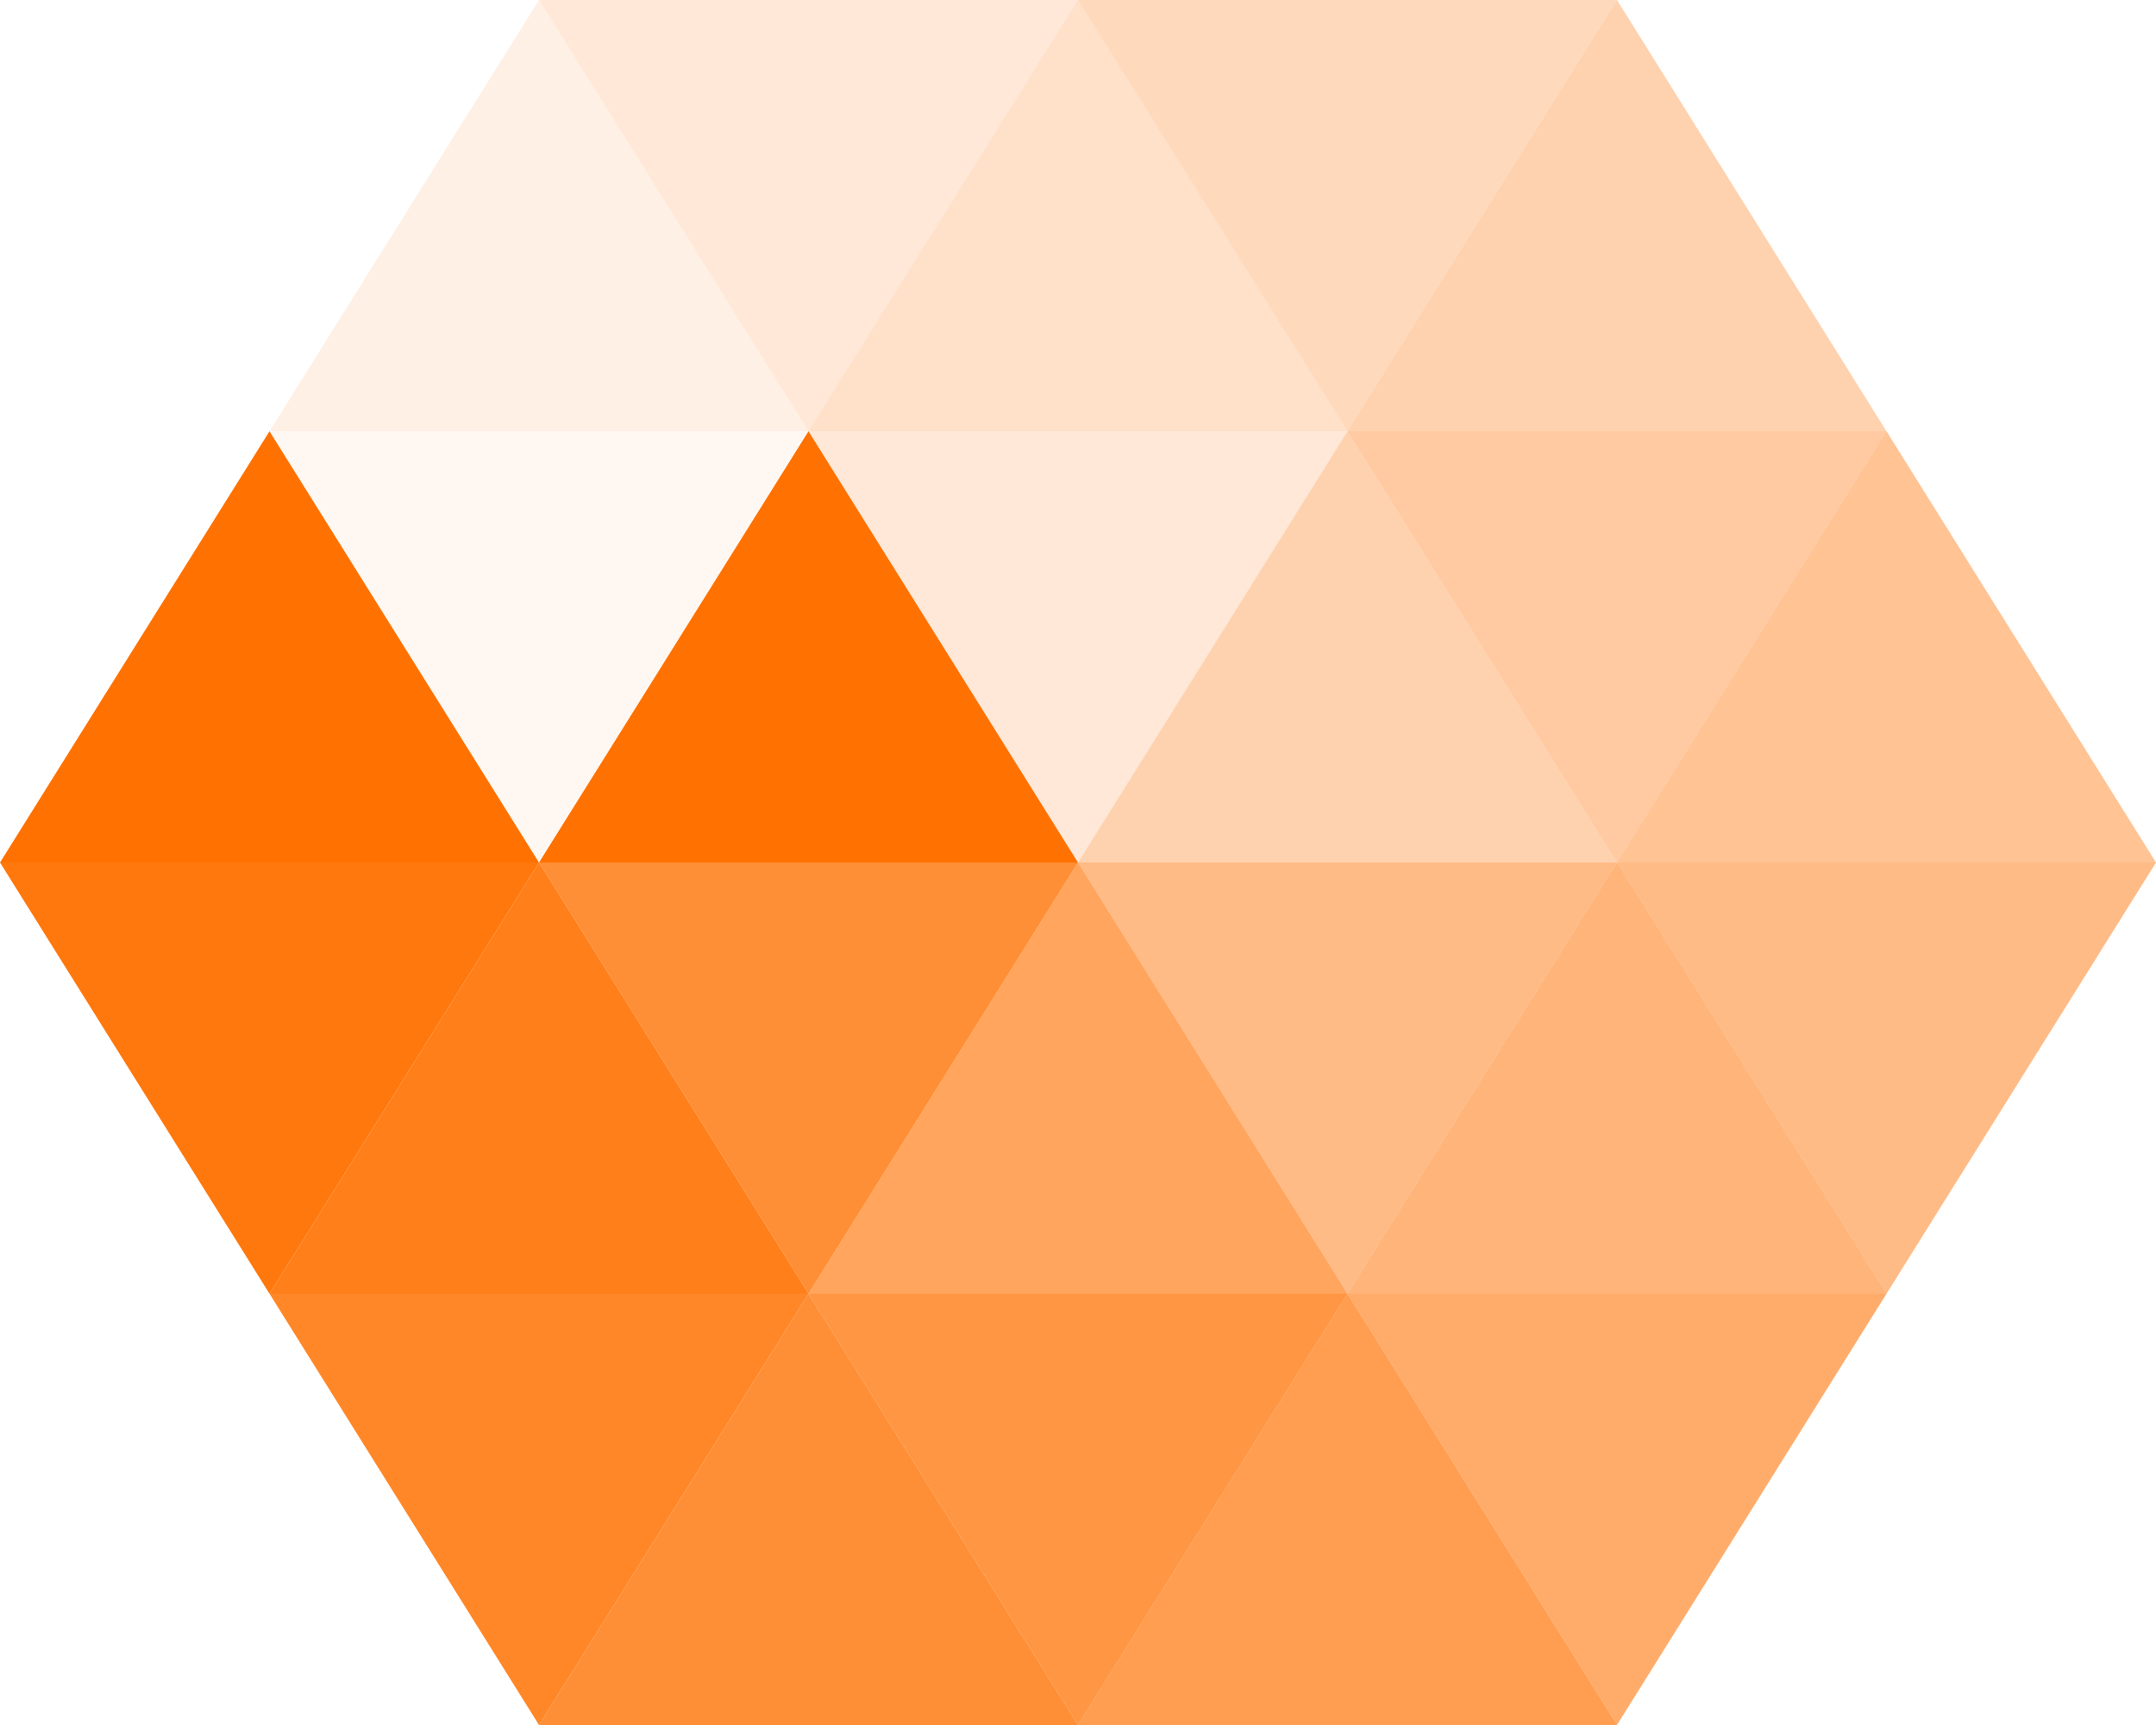 <?xml version="1.0" encoding="UTF-8" standalone="no"?>
<svg
   xmlns:dc="http://purl.org/dc/elements/1.1/"
   xmlns:cc="http://creativecommons.org/ns#"
   xmlns:rdf="http://www.w3.org/1999/02/22-rdf-syntax-ns#"
   xmlns:svg="http://www.w3.org/2000/svg"
   xmlns="http://www.w3.org/2000/svg"
   xmlns:sodipodi="http://sodipodi.sourceforge.net/DTD/sodipodi-0.dtd"
   xmlns:inkscape="http://www.inkscape.org/namespaces/inkscape"
   style="fill:#ff7100"
   viewbox="0 0 40 40"
   id="svg3093"
   version="1.1"
   inkscape:version="0.48.5 r10040"
   width="199.872"
   height="159.898"
   sodipodi:docname="EDLoader.svg">
  <defs
     id="defs3147" />
  <sodipodi:namedview
     pagecolor="#ffffff"
     bordercolor="#666666"
     borderopacity="1"
     objecttolerance="10"
     gridtolerance="10"
     guidetolerance="10"
     inkscape:pageopacity="0"
     inkscape:pageshadow="2"
     inkscape:window-width="1003"
     inkscape:window-height="714"
     id="namedview3145"
     showgrid="false"
     fit-margin-top="0"
     fit-margin-left="0"
     fit-margin-right="0"
     fit-margin-bottom="0"
     inkscape:zoom="1.2900929"
     inkscape:cx="35.456607"
     inkscape:cy="150.26375"
     inkscape:window-x="398"
     inkscape:window-y="157"
     inkscape:window-maximized="0"
     inkscape:current-layer="svg3093"
     units="mm" />
  <style
     type="text/css"
     id="style3095">

        @keyframes outer {
          0% {
            opacity: 0.3;
          }
          20% {
            opacity: 1;
          }
          100% {
            opacity: 0.3;
          }
        }
        @keyframes inner {
          0% {
            opacity: 0.4;
          }
          20% {
            opacity: 1;
          }
          100% {
            opacity: 0.4;
          }
        }
        .l1 {
          animation: outer 1000ms linear infinite;
        }
        .l2 {
          animation: inner 1000ms linear infinite;
        }
        .d19 {
          opacity: 1;
          animation-delay: 1000ms;
        }
        .d18 {
          opacity: 0.947;
          animation-delay: 947.368ms;
        }
        .d17 {
          opacity: 0.895;
          animation-delay: 894.737ms;
        }
        .d16 {
          opacity: 0.842;
          animation-delay: 842.105ms;
        }
        .d15 {
          opacity: 0.789;
          animation-delay: 789.474ms;
        }
        .d14 {
          opacity: 0.737;
          animation-delay: 736.842ms;
        }
        .d13 {
          opacity: 0.684;
          animation-delay: 684.211ms;
        }
        .d12 {
          opacity: 0.632;
          animation-delay: 631.579ms;
        }
        .d11 {
          opacity: 0.579;
          animation-delay: 578.947ms;
        }
        .d10 {
          opacity: 0.526;
          animation-delay: 526.316ms;
        }
        .d9 {
          opacity: 0.474;
          animation-delay: 473.684ms;
        }
        .d8 {
          opacity: 0.421;
          animation-delay: 421.053ms;
        }
        .d7 {
          opacity: 0.368;
          animation-delay: 368.421ms;
        }
        .d6 {
          opacity: 0.316;
          animation-delay: 315.789ms;
        }
        .d5 {
          opacity: 0.263;
          animation-delay: 263.158ms;
        }
        .d4 {
          opacity: 0.211;
          animation-delay: 210.526ms;
        }
        .d3 {
          opacity: 0.158;
          animation-delay: 157.895ms;
        }
        .d2 {
          opacity: 0.105;
          animation-delay: 105.263ms;
        }
        .d1 {
          opacity: 0.053;
          animation-delay: 52.632ms;
        }
        svg {
          fill: #ff7100;
        }

      </style>
  <path
     d="M 24.984,39.974 49.968,79.949 74.952,39.974 z"
     class="l1 d1"
     id="path3097"
     inkscape:connector-curvature="0"
     style="opacity:0.053" />
  <path
     d="M 24.984,39.974 49.968,0 74.952,39.974 z"
     class="l1 d2"
     id="path3099"
     inkscape:connector-curvature="0"
     style="opacity:0.105" />
  <path
     d="M 49.968,0 74.952,39.974 99.936,0 z"
     class="l1 d3"
     id="path3101"
     inkscape:connector-curvature="0"
     style="opacity:0.158" />
  <path
     d="M 74.952,39.974 99.936,0 124.92,39.974 z"
     class="l1 d4"
     id="path3103"
     inkscape:connector-curvature="0"
     style="opacity:0.211" />
  <path
     d="M 99.936,0 124.92,39.974 149.904,0 z"
     class="l1 d5"
     id="path3105"
     inkscape:connector-curvature="0"
     style="opacity:0.263" />
  <path
     d="M 124.92,39.974 149.904,0 174.888,39.974 z"
     class="l1 d6"
     id="path3107"
     inkscape:connector-curvature="0"
     style="opacity:0.316" />
  <path
     d="M 124.92,39.974 149.904,79.949 174.888,39.974 z"
     class="l1 d7"
     id="path3109"
     inkscape:connector-curvature="0"
     style="opacity:0.368" />
  <path
     d="M 149.904,79.949 174.888,39.974 199.872,79.949 z"
     class="l1 d8"
     id="path3111"
     inkscape:connector-curvature="0"
     style="opacity:0.421" />
  <path
     d="M 149.904,79.949 174.888,119.923 199.872,79.949 z"
     class="l1 d9"
     id="path3113"
     inkscape:connector-curvature="0"
     style="opacity:0.474" />
  <path
     d="M 124.92,119.923 149.904,79.949 174.888,119.923 z"
     class="l1 d10"
     id="path3115"
     inkscape:connector-curvature="0"
     style="opacity:0.526" />
  <path
     d="m 124.92,119.923 24.984,39.974 24.984,-39.974 z"
     class="l1 d11"
     id="path3117"
     inkscape:connector-curvature="0"
     style="opacity:0.579" />
  <path
     d="m 99.936,159.898 24.984,-39.974 24.984,39.974 z"
     class="l1 d13"
     id="path3119"
     inkscape:connector-curvature="0"
     style="opacity:0.684" />
  <path
     d="m 74.952,119.923 24.984,39.974 24.984,-39.974 z"
     class="l1 d14"
     id="path3121"
     inkscape:connector-curvature="0"
     style="opacity:0.737" />
  <path
     d="m 49.968,159.898 24.984,-39.974 24.984,39.974 z"
     class="l1 d15"
     id="path3123"
     inkscape:connector-curvature="0"
     style="opacity:0.789" />
  <path
     d="m 24.984,119.923 24.984,39.974 24.984,-39.974 z"
     class="l1 d16"
     id="path3125"
     inkscape:connector-curvature="0"
     style="opacity:0.842" />
  <path
     d="M 24.984,119.923 49.968,79.949 74.952,119.923 z"
     class="l1 d17"
     id="path3127"
     inkscape:connector-curvature="0"
     style="opacity:0.895" />
  <path
     d="M 0,79.949 24.984,119.923 49.968,79.949 z"
     class="l1 d18"
     id="path3129"
     inkscape:connector-curvature="0"
     style="opacity:0.947" />
  <path
     d="M 0,79.949 24.984,39.974 49.968,79.949 z"
     class="l1 d20"
     id="path3131"
     inkscape:connector-curvature="0" />
  <path
     d="M 49.968,79.949 74.952,39.974 99.936,79.949 z"
     class="l2 d0"
     id="path3133"
     inkscape:connector-curvature="0" />
  <path
     d="M 74.952,39.974 99.936,79.949 124.92,39.974 z"
     class="l2 d3"
     id="path3135"
     inkscape:connector-curvature="0"
     style="opacity:0.158" />
  <path
     d="M 99.936,79.949 124.92,39.974 149.904,79.949 z"
     class="l2 d6"
     id="path3137"
     inkscape:connector-curvature="0"
     style="opacity:0.316" />
  <path
     d="M 99.936,79.949 124.92,119.923 149.904,79.949 z"
     class="l2 d9"
     id="path3139"
     inkscape:connector-curvature="0"
     style="opacity:0.474" />
  <path
     d="M 74.952,119.923 99.936,79.949 124.92,119.923 z"
     class="l2 d12"
     id="path3141"
     inkscape:connector-curvature="0"
     style="opacity:0.632" />
  <path
     d="M 49.968,79.949 74.952,119.923 99.936,79.949 z"
     class="l2 d15"
     id="path3143"
     inkscape:connector-curvature="0"
     style="opacity:0.789" />
</svg>
